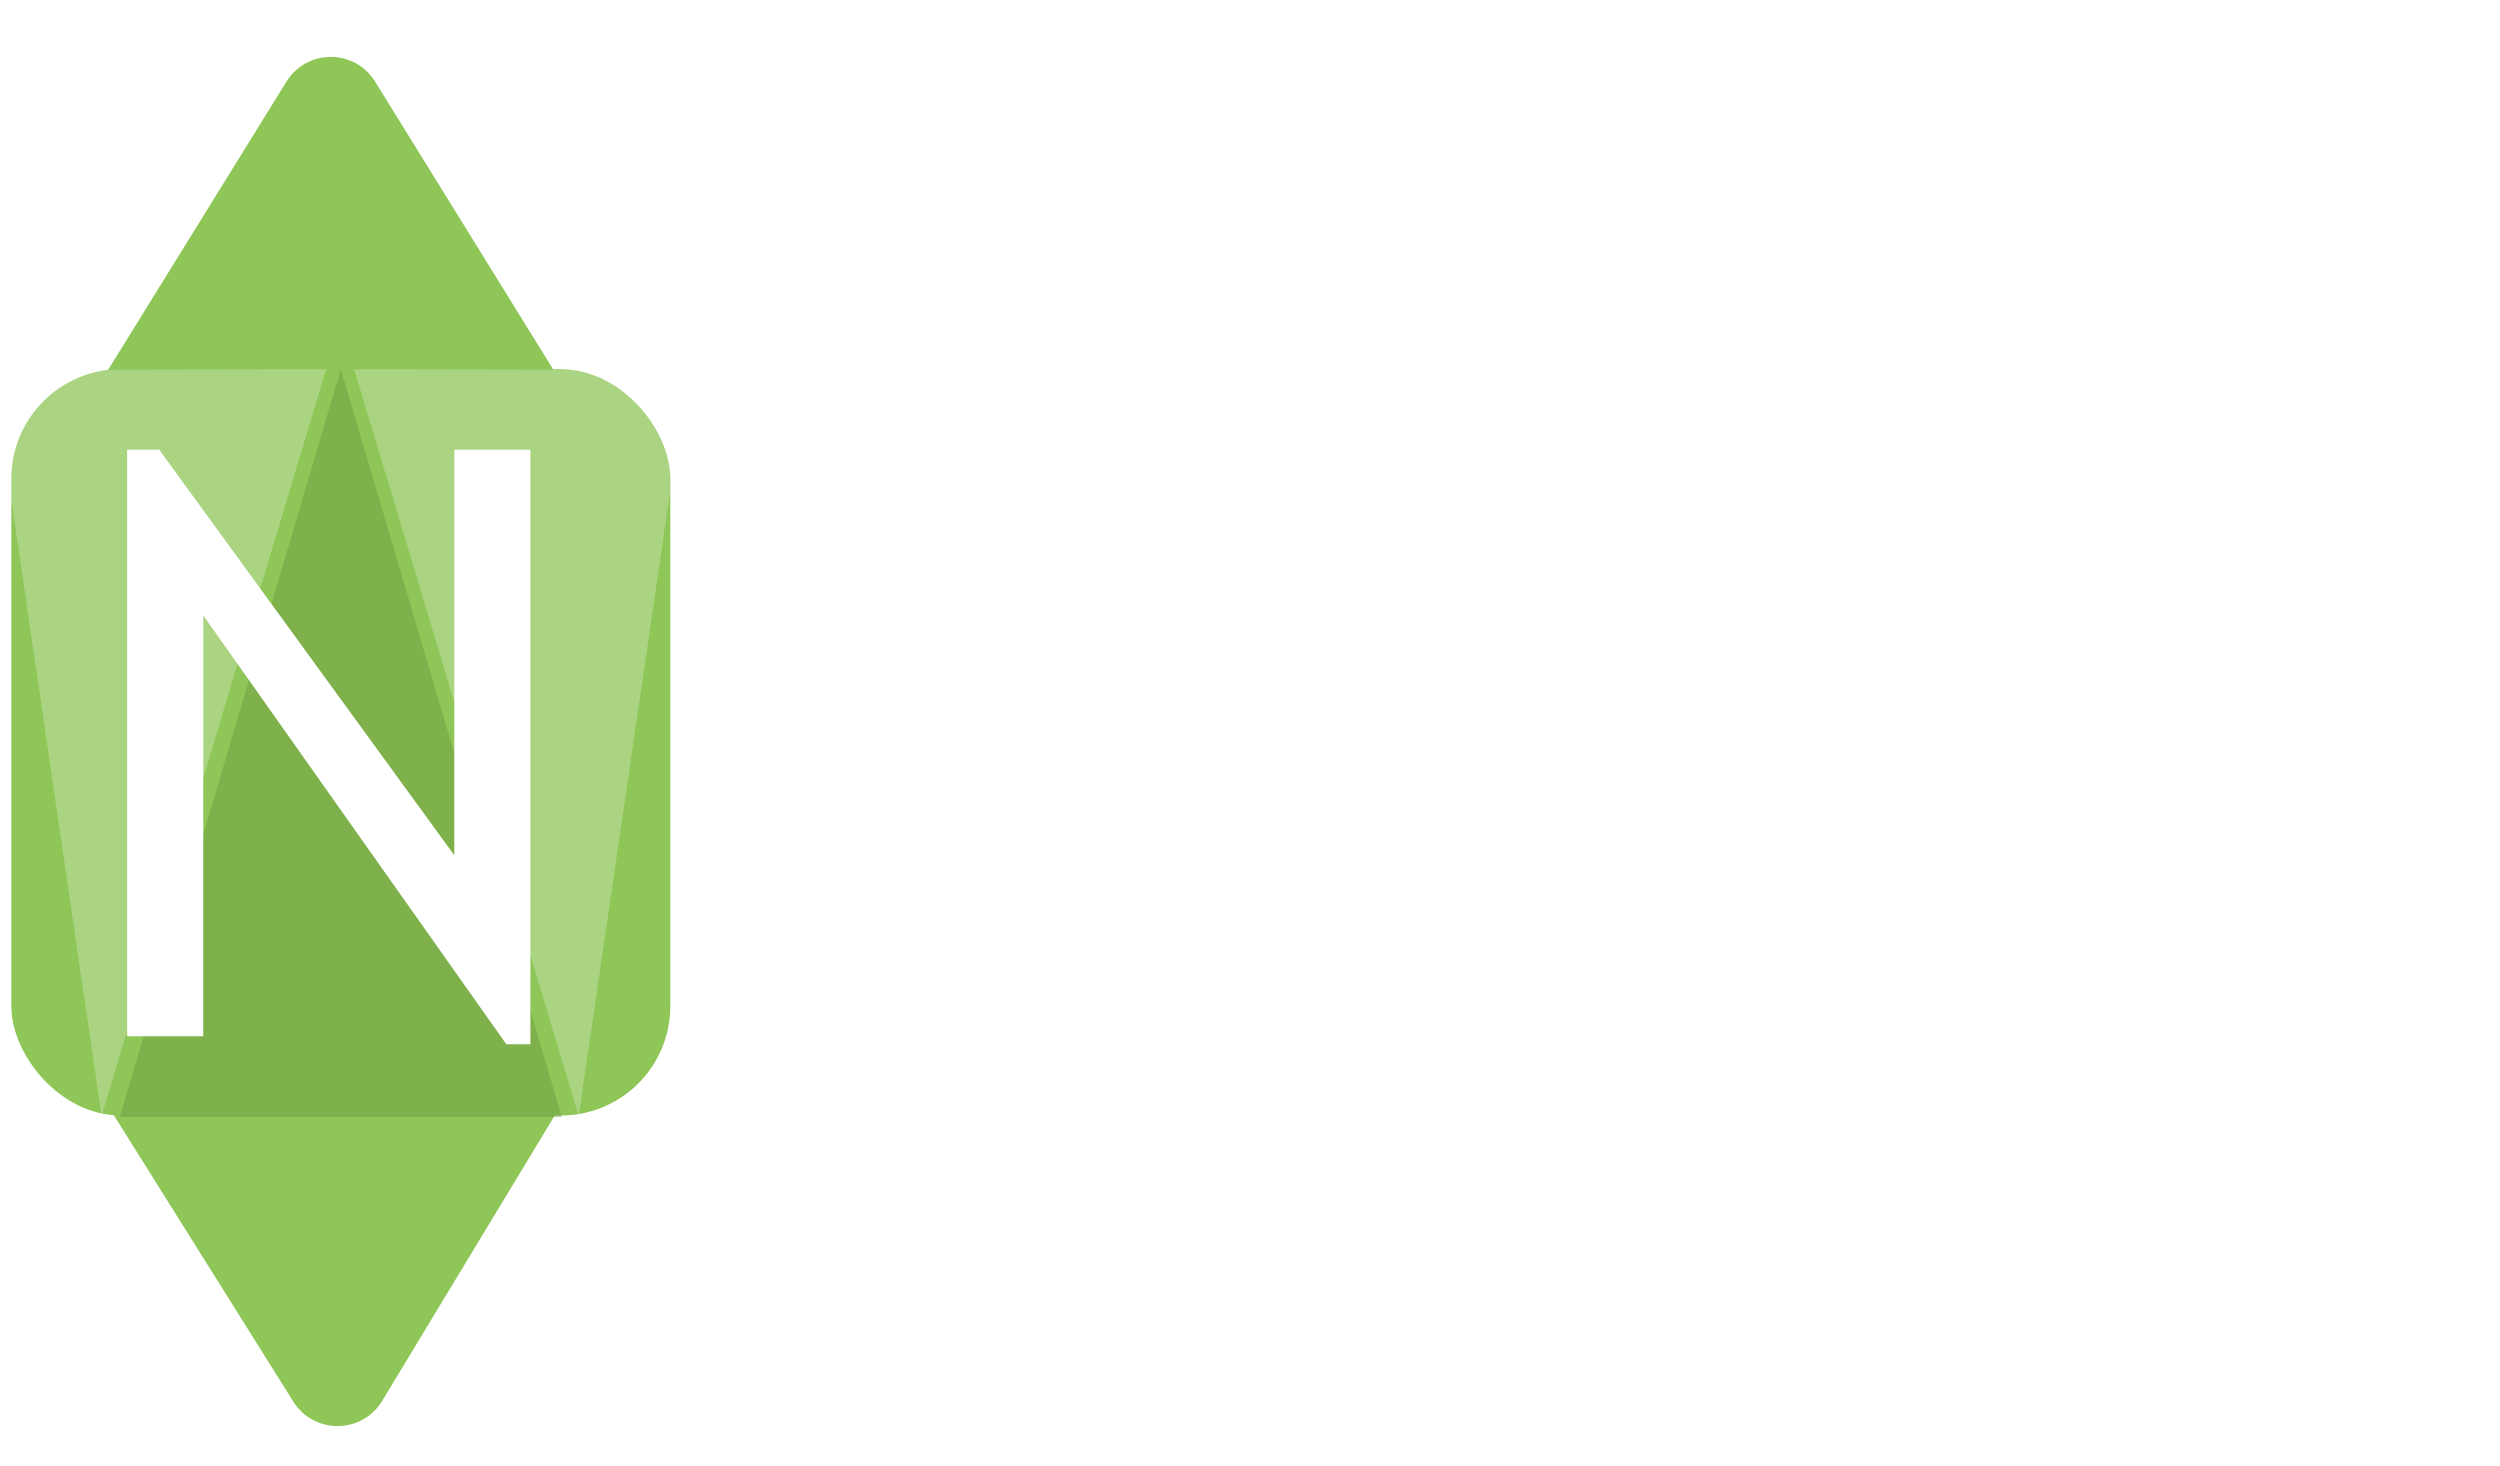 <svg width="1006" height="590" viewBox="0 0 1006 590" fill="none" xmlns="http://www.w3.org/2000/svg">
<g filter="url(#filter0_d_55_35)">
<rect x="4.558" y="144.585" width="265.17" height="300.291" rx="44" fill="#8EC657"/>
<path d="M115.248 28.864C123.457 15.596 142.756 15.596 150.965 28.864L224.604 147.887C233.26 161.878 223.197 179.936 206.746 179.936H59.467C43.016 179.936 32.953 161.878 41.609 147.887L115.248 28.864Z" fill="#8EC657"/>
<path d="M153.8 559.701C145.703 573.092 126.34 573.259 118.036 560.009L44.324 442.402C35.601 428.485 45.526 410.381 61.956 410.239L207.535 408.985C223.965 408.844 234.171 426.774 225.667 440.839L153.8 559.701Z" fill="#8EC657"/>
<path d="M137.143 144.585L226.08 445.472H48.206L137.143 144.585Z" fill="#6D9940" fill-opacity="0.47"/>
<path fill-rule="evenodd" clip-rule="evenodd" d="M4.088 193.836L40.874 445.052L131.238 144.581L48 144.742C23.699 144.789 4.035 164.527 4.079 188.827L4.088 193.836Z" fill="white" fill-opacity="0.25"/>
<path d="M269.658 193.84L232.872 445.055L142.508 144.585L236.025 144.765C254.649 144.801 269.718 160.48 269.683 179.785L269.658 193.84Z" fill="white" fill-opacity="0.25"/>
<path d="M203.763 416.223L81.785 243.649V413H51.17V176.94H64.061L182.815 340.168V176.94H213.431V416.223H203.763Z" fill="white"/>
<path d="M391.219 393.281C387.677 399.115 381.479 403.906 372.625 407.656C363.875 411.302 354.708 413.125 345.125 413.125C327.104 413.125 312.938 408.646 302.625 399.688C292.312 390.625 287.156 377.812 287.156 361.25C287.156 341.875 294.396 326.719 308.875 315.781C323.458 304.844 344.135 299.375 370.906 299.375C375.49 299.375 380.906 300.156 387.156 301.719C387.156 282.031 374.708 272.188 349.812 272.188C335.125 272.188 322.833 274.635 312.938 279.531L304.5 249.219C317.938 242.76 333.927 239.531 352.469 239.531C377.99 239.531 396.688 245.365 408.562 257.031C420.438 268.594 426.375 290.573 426.375 322.969V358.75C426.375 381.042 430.854 395.052 439.812 400.781C436.583 406.406 432.99 409.844 429.031 411.094C425.073 412.448 420.542 413.125 415.438 413.125C409.812 413.125 404.76 411.042 400.281 406.875C395.802 402.708 392.781 398.177 391.219 393.281ZM387.469 331.25C380.802 329.896 375.802 329.219 372.469 329.219C341.635 329.219 326.219 339.323 326.219 359.531C326.219 374.531 334.917 382.031 352.312 382.031C375.75 382.031 387.469 370.312 387.469 346.875V331.25ZM581.438 279.062C574.458 274.479 566.802 272.188 558.469 272.188C549.406 272.188 541.333 276.302 534.25 284.531C527.271 292.76 523.781 302.812 523.781 314.688V410H484.719V242.656H523.781V257.969C534.719 245.677 549.25 239.531 567.375 239.531C580.708 239.531 590.917 241.562 598 245.625L581.438 279.062ZM786.969 338.281H667.438C668.167 351.615 672.75 361.979 681.188 369.375C689.625 376.771 700.979 380.469 715.25 380.469C733.062 380.469 746.604 375.833 755.875 366.562L771.031 396.406C757.281 407.552 736.76 413.125 709.469 413.125C683.948 413.125 663.74 405.677 648.844 390.781C634.052 375.781 626.656 354.896 626.656 328.125C626.656 301.771 634.781 280.417 651.031 264.062C667.385 247.708 686.969 239.531 709.781 239.531C734.052 239.531 753.531 246.771 768.219 261.25C782.906 275.729 790.25 294.167 790.25 316.562C790.25 321.354 789.156 328.594 786.969 338.281ZM668.844 308.906H751.031C748.323 284.427 734.781 272.188 710.406 272.188C688.115 272.188 674.26 284.427 668.844 308.906ZM945.312 410V313.281C945.312 299.01 942.552 288.594 937.031 282.031C931.615 275.469 922.708 272.188 910.312 272.188C904.583 272.188 898.438 273.802 891.875 277.031C885.417 280.26 880.365 284.271 876.719 289.062V410H837.656V242.656H865.781L872.969 258.281C883.594 245.781 899.271 239.531 920 239.531C939.896 239.531 955.573 245.521 967.031 257.5C978.594 269.375 984.375 285.99 984.375 307.344V410H945.312Z" fill="white"/>
</g>
<defs>
<filter id="filter0_d_55_35" x="0.079" y="18.913" width="988.296" height="558.933" filterUnits="userSpaceOnUse" color-interpolation-filters="sRGB">
<feFlood flood-opacity="0" result="BackgroundImageFix"/>
<feColorMatrix in="SourceAlpha" type="matrix" values="0 0 0 0 0 0 0 0 0 0 0 0 0 0 0 0 0 0 127 0" result="hardAlpha"/>
<feOffset dy="4"/>
<feGaussianBlur stdDeviation="2"/>
<feComposite in2="hardAlpha" operator="out"/>
<feColorMatrix type="matrix" values="0 0 0 0 0 0 0 0 0 0 0 0 0 0 0 0 0 0 0.25 0"/>
<feBlend mode="normal" in2="BackgroundImageFix" result="effect1_dropShadow_55_35"/>
<feBlend mode="normal" in="SourceGraphic" in2="effect1_dropShadow_55_35" result="shape"/>
</filter>
</defs>
</svg>
